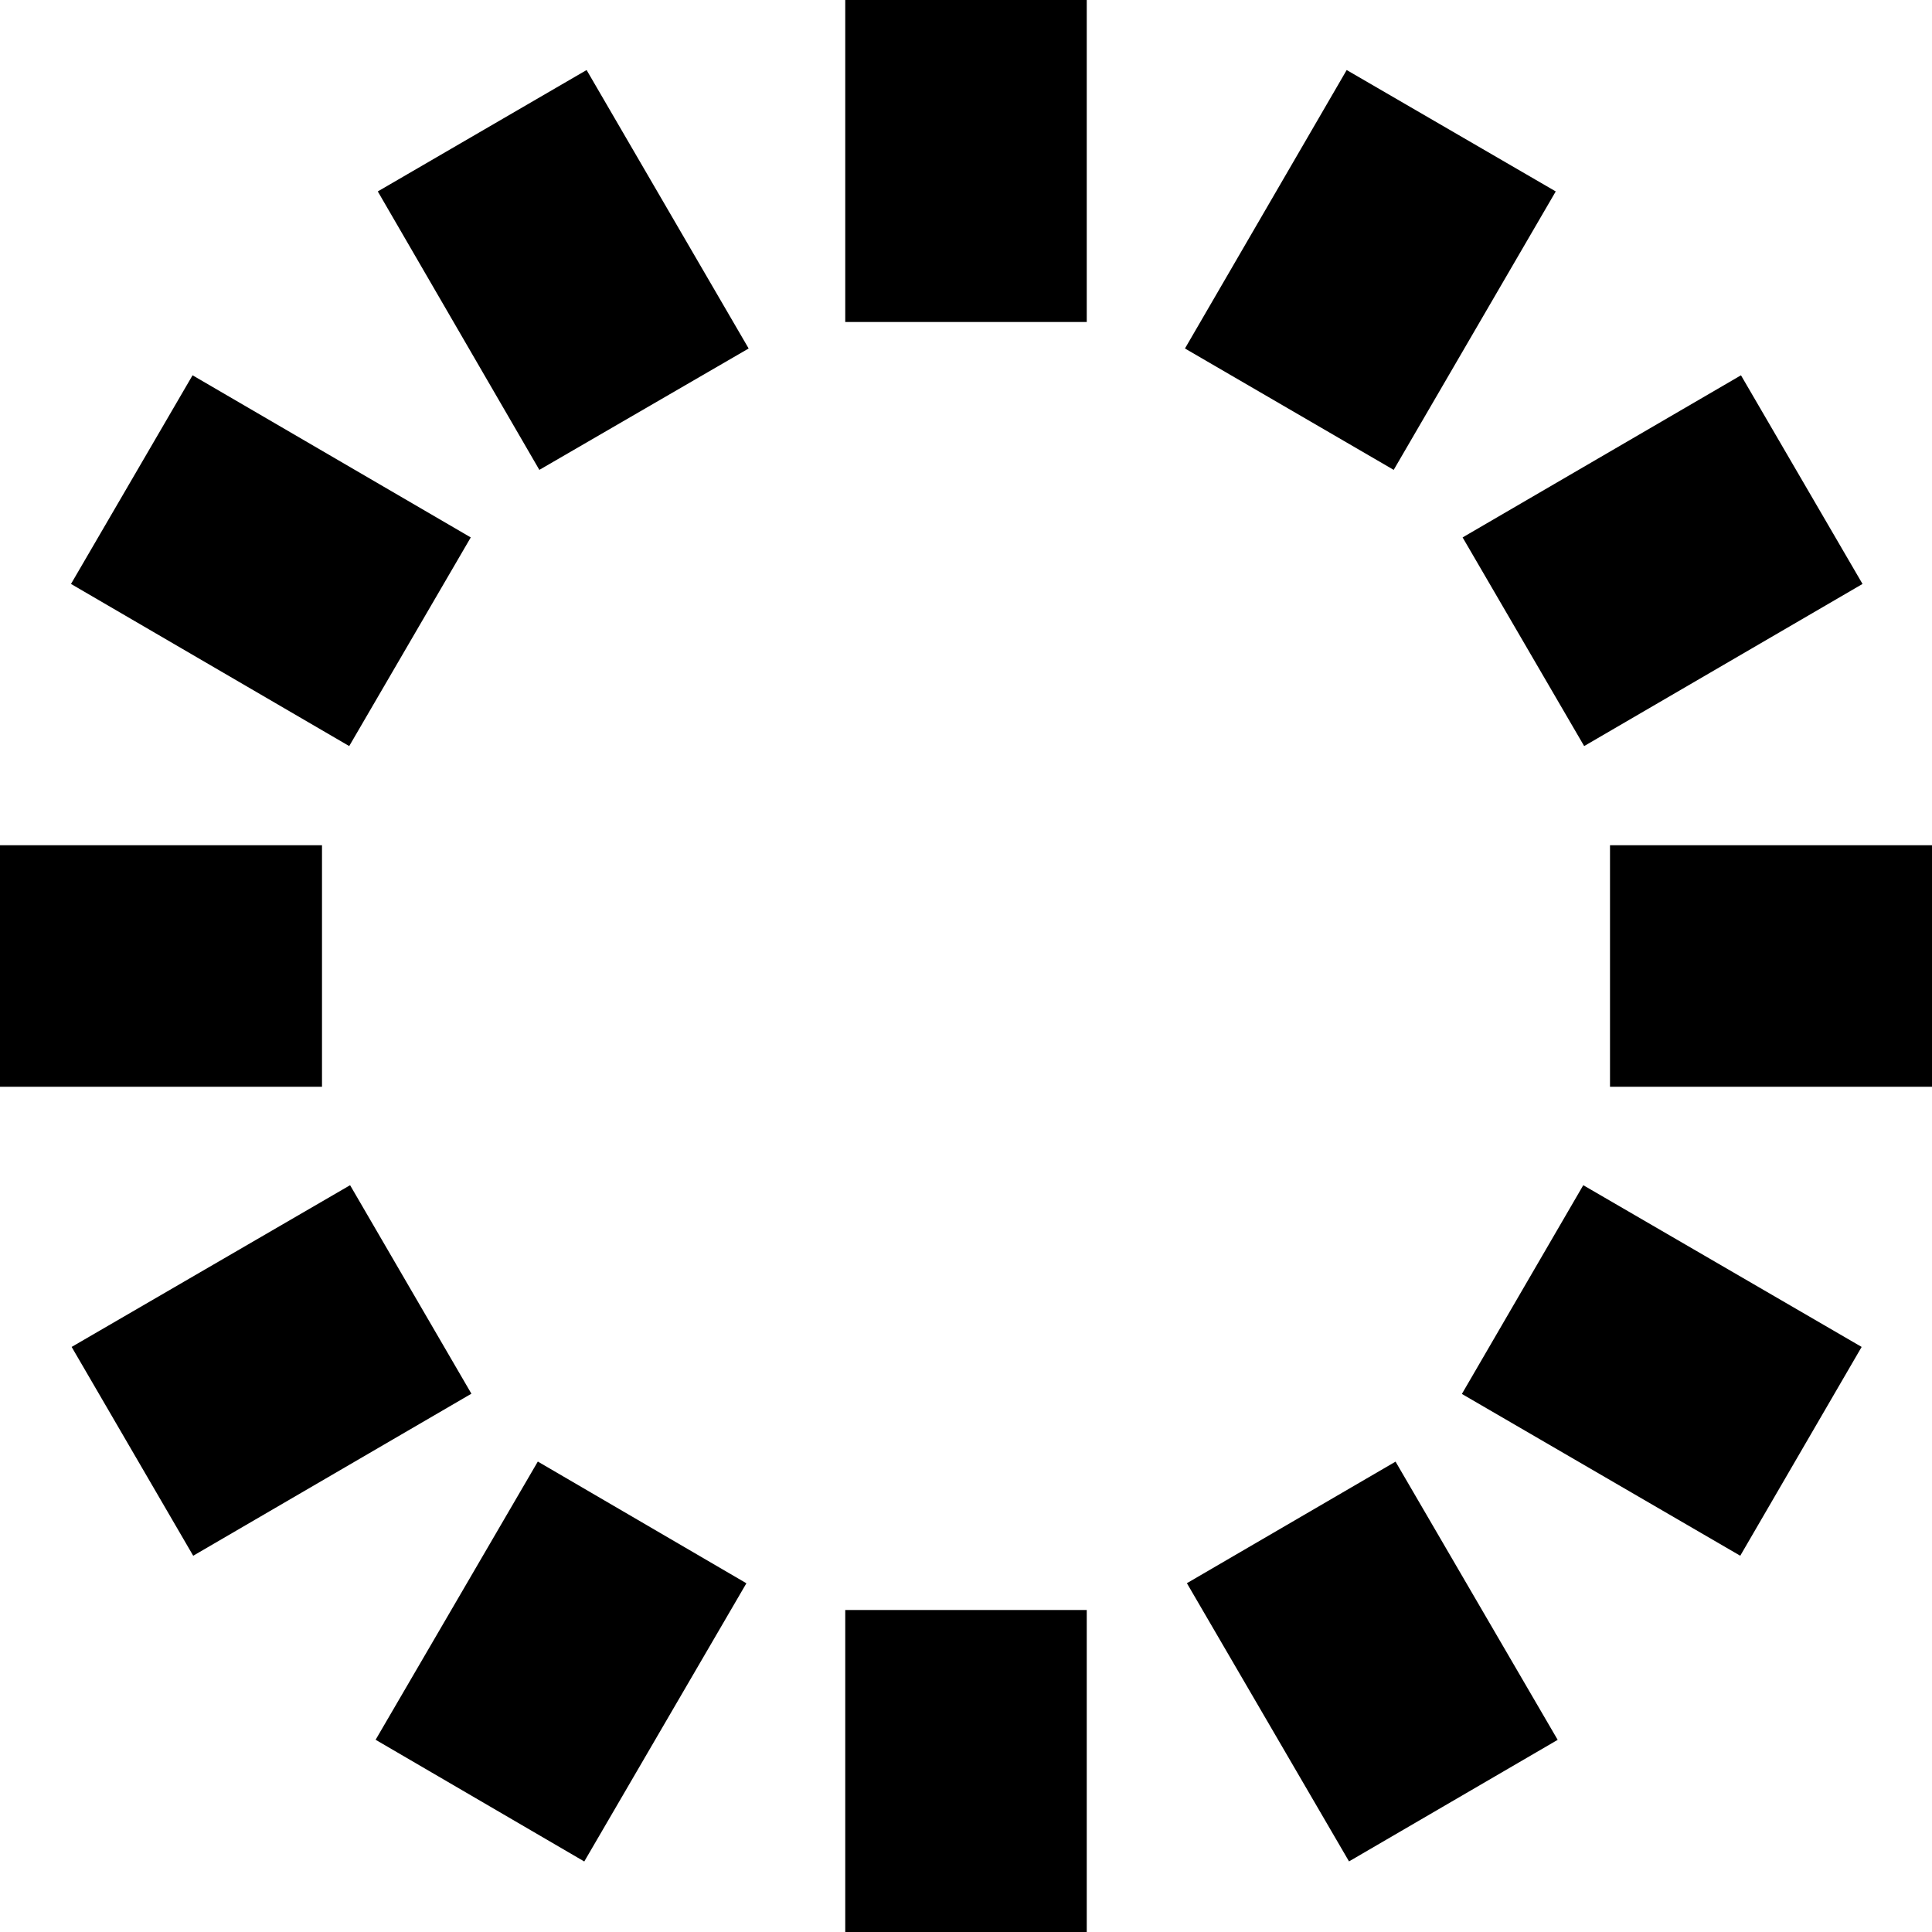 <svg id="Layer_1" data-name="Layer 1" xmlns="http://www.w3.org/2000/svg" viewBox="0 0 24 24"><path d="M13.5,4h-3V0h3Zm0,16h-3v4h3ZM4,10.5H0v3H4Zm20,0H20v3h4Zm-.874,6.232-3.458-2.009L18.16,17.316l3.458,2.01Zm-3.8-14.354L16.729.87,14.72,4.329l2.593,1.508Zm3.811,4.876-1.51-2.592L18.169,6.676l1.51,2.592ZM19.35,21.613l-2.014-3.456-2.592,1.51,2.014,3.456Zm-13.494-4.3L4.349,14.723.89,16.732,2.4,19.326ZM9.3,4.329,7.287.87,4.693,2.378,6.7,5.837ZM5.848,6.676,2.392,4.662.882,7.254,4.338,9.268ZM9.272,19.668,6.681,18.156,4.666,21.612l2.592,1.512Z"/></svg>